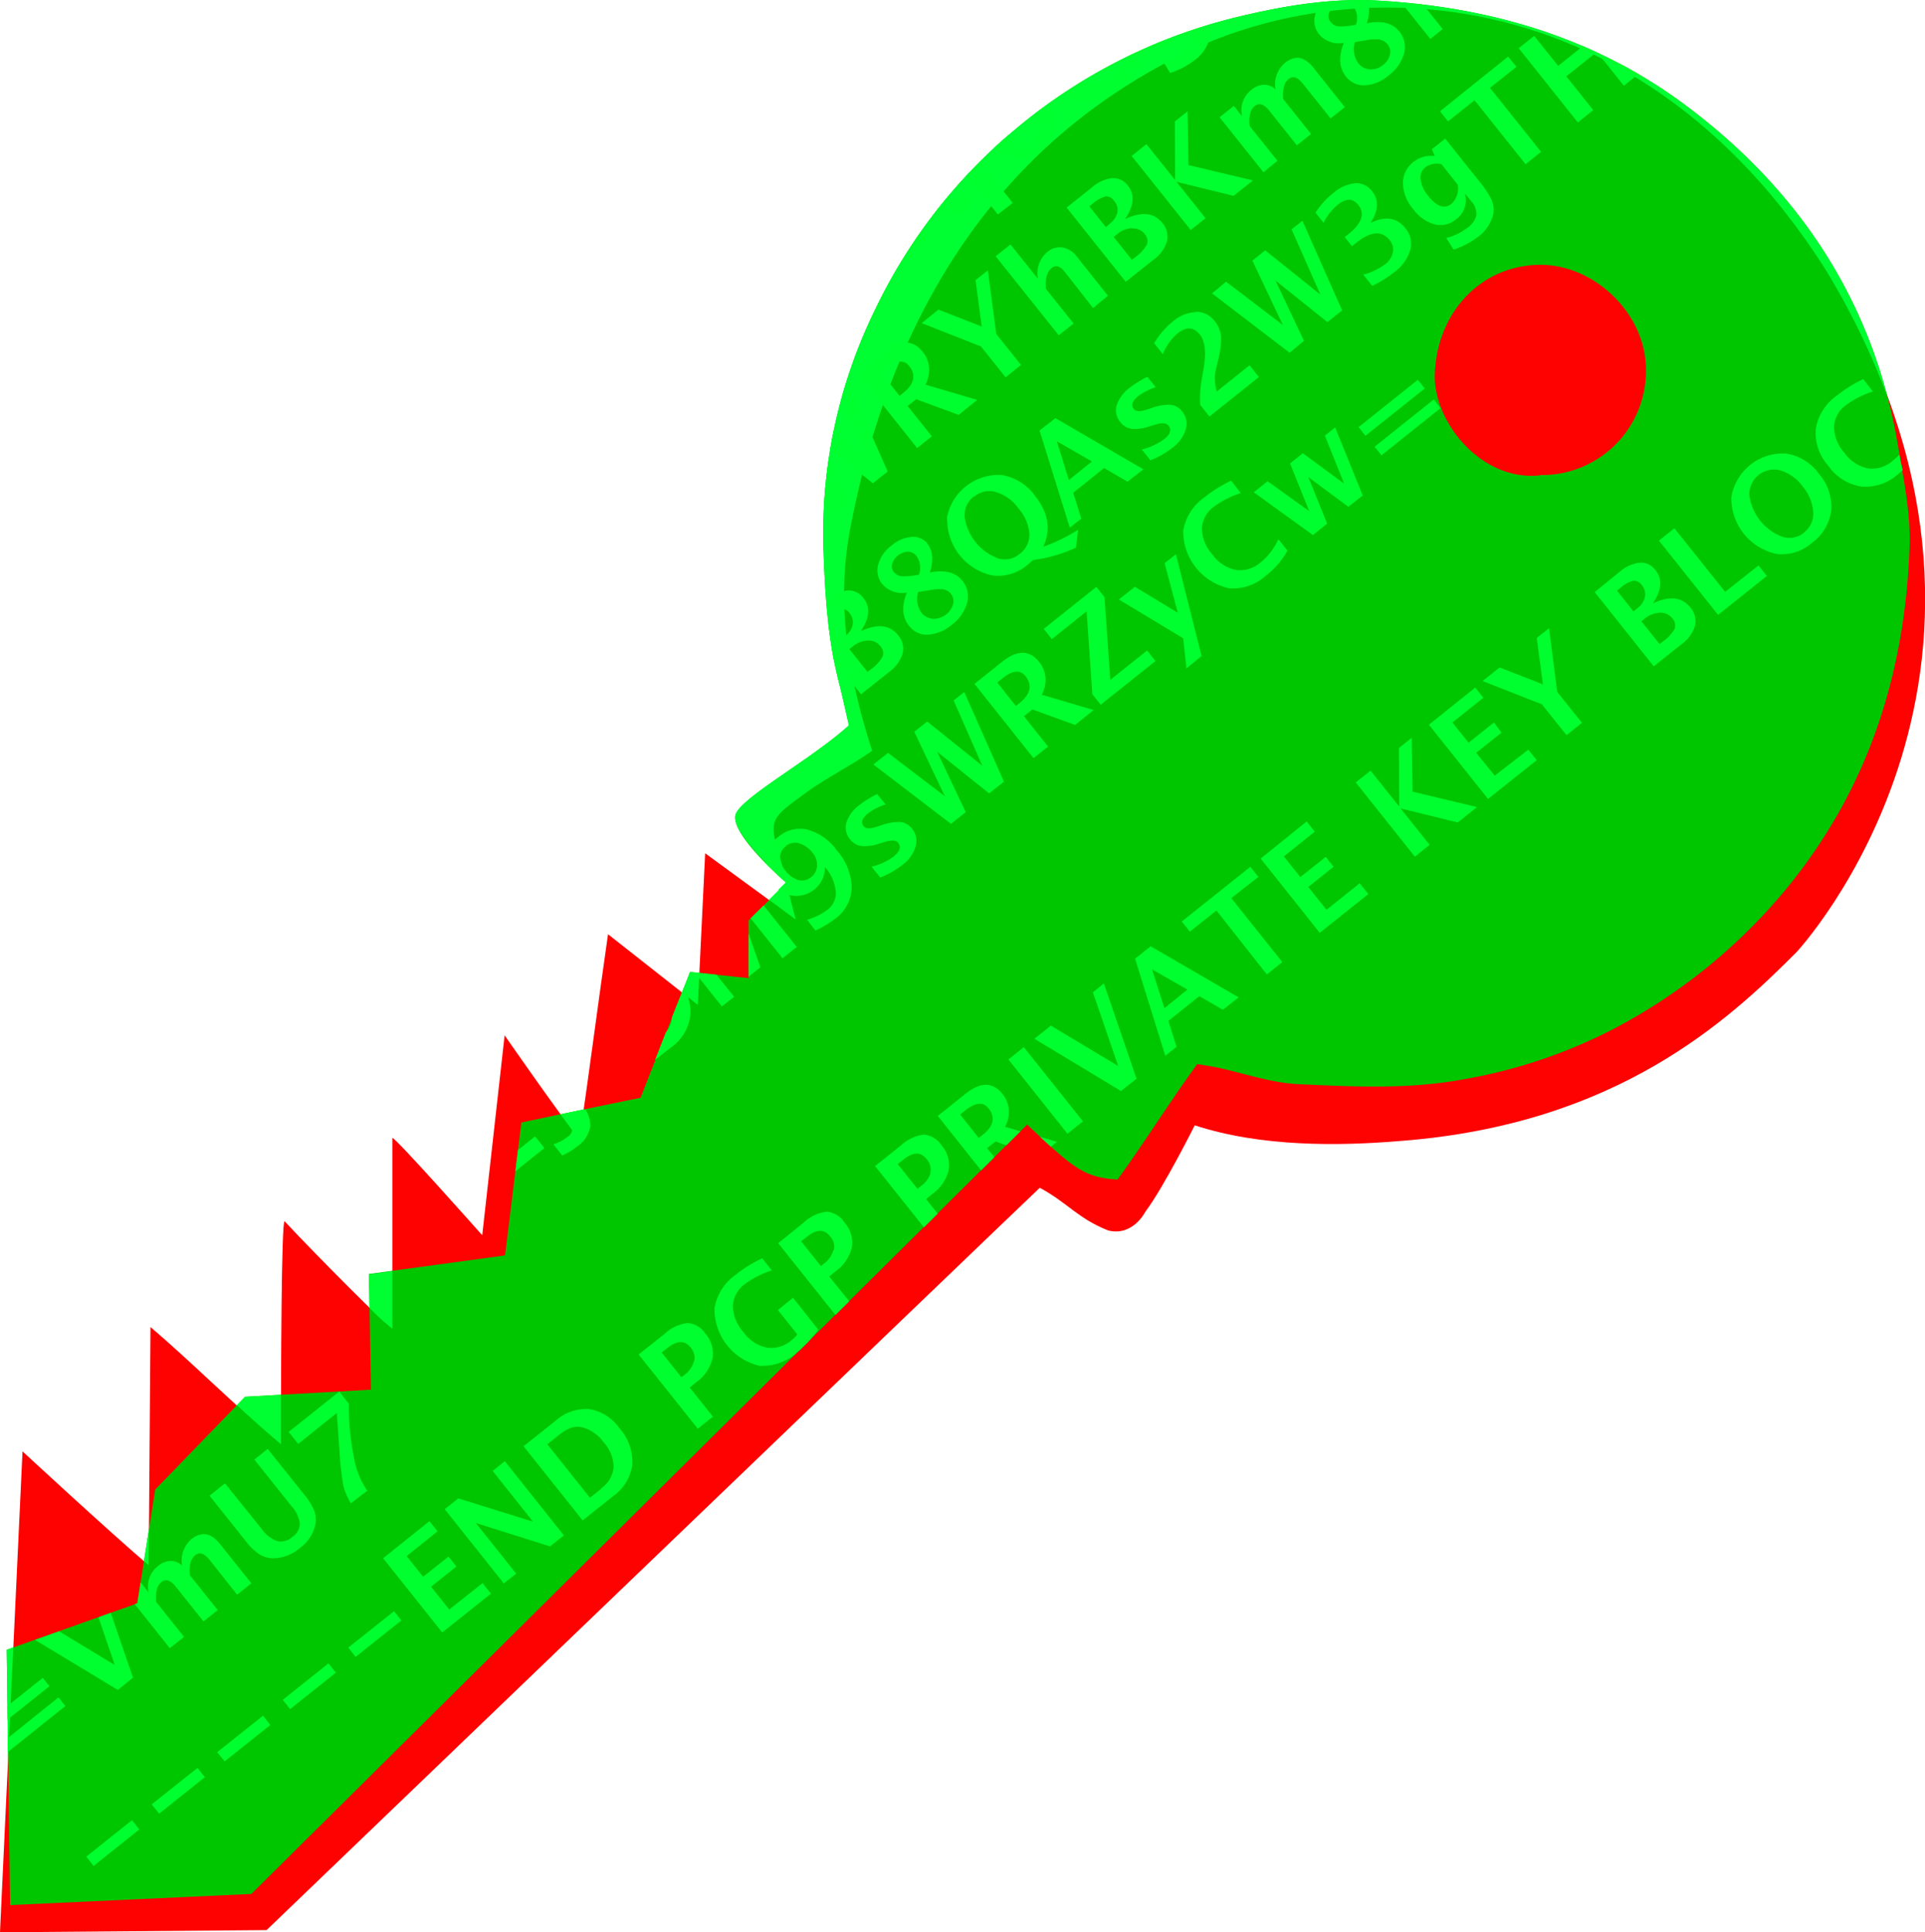 <svg xmlns="http://www.w3.org/2000/svg" viewBox="0 0 311.21 312.37"><defs><style>.a{fill:#fe0101;}.b{fill:#00c600;}.c{fill:#00ff32;}.d{fill:#00ff2e;}</style></defs><path class="a" d="M116.19,140.14,115,164.65l-14.51-11.42c-1.59,11-3,22-4.63,33.21-4.42-5.8-12.09-16.87-12.09-16.87l-3.62,32.32S66.05,186,65.62,186.16V217c-.38.08-12.32-11.89-17.43-17.38-.51.22-.58,24.1-.58,36.11-7.32-6.18-14.71-13.58-21.09-19l-.29,38.52c-7-6-20.4-18.42-20.4-18.42L2.19,314.58l43.1-.36s117.81-113.18,125-120c4.59,2.48,6.05,4.9,11.05,6.9,4,1,6-3,6-3,3-4,8-14,8-14,10.74,3.52,23.39,3.36,33.25,2.53,35-2.67,53-19.48,64-30.48,0,0,43.62-46.61,4.62-110.61-30-47-76-48-103-35C162.72,25.73,146,54,139.6,87.9c-2.25,12.06-.24,23.82,3.59,35.68-3.75,2.62-7.49,4.4-11,7-5.16,3.82-5.82,4-4,10,.74,2.44,2,7.81,2.66,10.28Z" transform="translate(-2.19 -2.2)"/><path class="b" d="M309,74.05c-3.93-23-15.92-41.18-34.52-55C259.86,8.23,243.06,3.36,225.11,2.3c-7.61-.45-15.17.8-22.56,2.57a87.9,87.9,0,0,0-36.29,18.3,86.21,86.21,0,0,0-22.51,28.91,82.14,82.14,0,0,0-8.42,39.29c.24,7.09.69,14.09,2.45,21,.61,2.42,1.14,4.87,1.65,7.09-6,5.48-17.61,11.75-18.34,14.49-.85,3.16,8.24,11,8.24,11L123.21,151v9.33l-9.47-1-8,20.34s-13,2.65-19.26,4l-2.64,21.48-22,3,.32,18.71L41.81,228,27.28,243,24.39,261.4,3.27,268.91l.55,41.27,39-1.8L168.24,184c7.58,7.14,9.19,8.52,14.61,8.9,4.14-5.68,8.49-12.64,12.9-18.69,1.13.2,2.19.35,3.24.57,4.38.93,8.74,2.5,13.15,2.69,8.88.4,17.78.87,26.67-.79a83.64,83.64,0,0,0,24.42-8.24,90.92,90.92,0,0,0,27.29-22c13.57-16.28,19.64-35.08,20.38-55.81C311.1,85.16,309.92,79.55,309,74.05Zm-57.85,5c-9.6,1-17.33-8.81-17-16.49.41-9.82,7.31-17.33,16.76-17.55,8.92-.2,17.42,7.87,17.38,17A16.84,16.84,0,0,1,251.13,79Z" transform="translate(-2.19 -2.2)"/><path class="c" d="M129.34,144.89c-.42-1.67-.83-3.27-1.15-4.32-1.83-6-1.17-6.17,4-10,3.5-2.59,7.24-4.37,11-7-3.84-11.85-5.85-23.62-3.59-35.67C146,54,162.72,25.72,194.19,10.57c27-13,73-12,103,35a118.68,118.68,0,0,1,10.09,20.64c-5.11-19.37-16.38-34.94-32.82-47.14C259.86,8.23,243.06,3.36,225.11,2.3c-7.61-.45-15.17.8-22.55,2.57a87.78,87.78,0,0,0-36.29,18.3,86.21,86.21,0,0,0-22.51,28.91,82.15,82.15,0,0,0-8.43,39.29c.25,7.09.7,14.09,2.45,21,.62,2.42,1.14,4.87,1.66,7.09-6,5.48-17.62,11.75-18.35,14.49S128,143.71,129.34,144.89Z" transform="translate(-2.19 -2.2)"/><path class="c" d="M130.83,150.85c-.37-1.34-1-3.84-1.49-6l-2.83,2.8Z" transform="translate(-2.19 -2.2)"/><path class="c" d="M92.81,182.34c1.08,1.49,2.13,2.9,3,4.09.24-1.63.46-3.25.69-4.87Z" transform="translate(-2.19 -2.2)"/><path class="c" d="M25.46,254.58l.76.65.05-5.77Z" transform="translate(-2.19 -2.2)"/><path class="c" d="M47.61,235.68c0-2.3,0-5.05,0-8l-5.81.33-1.32,1.35C42.85,231.54,45.23,233.68,47.61,235.68Z" transform="translate(-2.19 -2.2)"/><polygon class="c" points="2.15 266.33 1.08 266.71 1.31 284.18 2.15 266.33"/><path class="c" d="M115,164.65l.26-5.18-1.49-.15-1.31,3.32Z" transform="translate(-2.19 -2.2)"/><path class="c" d="M65.62,217v-9.3l-3.8.52.09,5.38A35.7,35.7,0,0,0,65.62,217Z" transform="translate(-2.19 -2.2)"/><path class="d" d="M176,119.4l3-2.42-8.39-2.47a5.06,5.06,0,0,0,.6-2.76,4.57,4.57,0,0,0-1-2.51c-1.58-2-3.58-2-6-.06l-4.48,3.58,9.55,12,2.35-1.87-3.9-4.9,1.37-1.1Zm-9-3.53-.58.46-3-3.8.86-.69q2.43-1.94,3.7-.33Q169.7,113.7,167,115.87Zm55.5-33.57-4.45-11-1.67,1.33,3.11,7.76-6.67-4.92-2.07,1.65,3.1,7.71L207.12,80l-2.23,1.78,9.56,6.92,2.3-1.84-3.05-7.54,6.48,4.81Zm-58,46.26-6.42-14.49-1.72,1.37L161,126l-8.91-7.16L150,120.5l4.93,10.41-9.18-7-2.36,1.88,12.55,9.6,2.38-1.9-4.62-9.76,8.4,6.74ZM224,33.1a3.13,3.13,0,0,0-2.73-1.27,6.22,6.22,0,0,0-3.5,1.55,12.9,12.9,0,0,0-2.9,3.2l1.3,1.64a8.89,8.89,0,0,1,2.29-2.92c1.33-1.07,2.44-1.06,3.3,0q1.69,2.13-1.55,4.73l-.62.5L220.75,42l.74-.58q3.47-2.77,5.36-.4a2.32,2.32,0,0,1,.52,2,3.27,3.27,0,0,1-1.29,1.93,10.81,10.81,0,0,1-3.49,1.66l1.44,1.8a17.6,17.6,0,0,0,3.61-2.25,6.74,6.74,0,0,0,2.55-3.57,3.92,3.92,0,0,0-.81-3.52c-1.36-1.7-3.23-2-5.62-.83Q225.71,35.22,224,33.1ZM170,47.28l-4.44-5.56-2.4,1.91,10.2,12.78,2.4-1.91-4.47-5.6c-.15-1.63.15-2.75.91-3.36s1.41-.29,2.22.72L178.9,52,181.3,50l-5-6.29a3.74,3.74,0,0,0-2.33-1.5,3.09,3.09,0,0,0-2.48.74A4.48,4.48,0,0,0,170,47.28Zm24.69-7.89,2.4-1.91-4.7-5.89,9.24,2.27,3.12-2.49-10.43-2.49-.13-8.69-2.07,1.66.05,9.46-4.64-5.81-2.39,1.91Zm-42.27,1.17-1-1.28c-.66.93-1.3,1.88-1.92,2.83l.71.23Zm-5.68,100.07a10.48,10.48,0,0,1-3.64,1.69l1.4,1.75a14.39,14.39,0,0,0,3.63-2.09,5.65,5.65,0,0,0,2.08-2.94,3.1,3.1,0,0,0-.58-2.87,2.7,2.7,0,0,0-1.86-1.08,8.14,8.14,0,0,0-3.13.54l-.91.29q-1.44.45-1.92-.15c-.49-.62-.24-1.32.75-2.11a9.66,9.66,0,0,1,2.8-1.41L144,130.57a16.73,16.73,0,0,0-2.83,1.74,5.81,5.81,0,0,0-2.14,2.86,2.93,2.93,0,0,0,.6,2.73,2.79,2.79,0,0,0,1.78,1.07,6.68,6.68,0,0,0,2.81-.36l1.06-.32c1.07-.32,1.78-.27,2.12.16C147.9,139.12,147.67,139.85,146.69,140.63Zm51.4-91,12.54,9.6L213,57.3l-4.61-9.76,8.4,6.74,2.38-1.9-6.42-14.49L211,39.27l4.65,10.55-8.91-7.15-2.08,1.66,4.93,10.41-9.18-7Zm-59.29,67c.14-.17.28-.36.44-.58l-.81-1c.12.53.25,1.06.37,1.59Zm7.06-5.78a5.8,5.8,0,0,0,2.21-3,3.35,3.35,0,0,0-.77-3c-1.32-1.65-3.31-1.85-6-.61,1.44-2.13,1.58-3.91.43-5.36a3,3,0,0,0-2.52-1.23,6,6,0,0,0-3.29,1.52l-.18.14.06.68c.05.61.1,1.22.17,1.83l0,0a5.28,5.28,0,0,1,2.12-1.2,1.52,1.52,0,0,1,1.39.72,2.23,2.23,0,0,1,.5,1.9,3.25,3.25,0,0,1-1.26,1.86l-.59.47-2.08-2.61q.18,1.47.39,2.94l0,.09c.15,1,.31,2,.5,2.93l4.4,5.52ZM140,106.75a4.15,4.15,0,0,1,2.49-1,2.33,2.33,0,0,1,2,.88,1.63,1.63,0,0,1,.39,1.7,6.24,6.24,0,0,1-1.9,2.07l-.54.42-2.94-3.69ZM151.2,54.44l9.57,3.76,4,5,2.49-2-4-5L161.9,45.91l-2,1.57,1,7.5-7-2.73Zm1,35.71A2.93,2.93,0,0,0,149.59,89a5.6,5.6,0,0,0-3.26,1.39,5.75,5.75,0,0,0-2.18,3.14,3.51,3.51,0,0,0,.71,3.13A4.19,4.19,0,0,0,148.79,98c-.87,2.19-.75,4,.38,5.39a3.56,3.56,0,0,0,3.05,1.41,6.53,6.53,0,0,0,3.84-1.6,6.64,6.64,0,0,0,2.49-3.58,3.93,3.93,0,0,0-.79-3.55c-1.07-1.35-2.82-1.79-5.23-1.32C153.12,92.75,153,91.21,152.15,90.15ZM148,95.36a1.78,1.78,0,0,1-1.28-.65,1.46,1.46,0,0,1-.3-1.33,2.85,2.85,0,0,1,2.57-2,1.79,1.79,0,0,1,1.38.72,3.33,3.33,0,0,1,.39,3A12,12,0,0,1,148,95.36Zm6.68,2.11a1.93,1.93,0,0,1,1.24.73,1.89,1.89,0,0,1,.35,1.67,3.28,3.28,0,0,1-3.23,2.37,2.59,2.59,0,0,1-1.89-1,3.85,3.85,0,0,1-.52-3.33l1.62-.26A8.63,8.63,0,0,1,154.66,97.47ZM16.14,302.35l1.19,1.5,7.39-5.9-1.19-1.5ZM165.22,173.48l9.55,12,2.5-2-9.56-12Zm.06,8.12a4.58,4.58,0,0,0-1-2.52c-1.58-2-3.58-2-6-.05l-4.48,3.57,7,8.81,2.15-2.13-1.18-1.47,1.38-1.09,1.74.64,2.29-2.27-2.5-.74A5,5,0,0,0,165.28,181.6ZM161,185.71l-.58.46-3-3.8.86-.69q2.43-1.92,3.7-.32Q163.76,183.55,161,185.71ZM9.1,273.45,3.39,278l0,2.22v0l6.8-5.42ZM170.36,186l.8.74.24.22.68.62h0l1-.79-2.7-.8ZM23.69,273.41,20.1,262.93l-2,.72,2.64,7.71-9-5.44-3.89,1.39,13.4,8.09Zm162-116.23,4.89,15.7,1.82-1.44-1.31-4.2,5-4,3.8,2.2,2.55-2-14.22-8.26Zm8.47,5-3.72,3-2-6.26ZM309.48,76.9c-.07-.41-.14-.81-.22-1.22a8.16,8.16,0,0,1-1.08,1,5,5,0,0,1-4,1.24,6.18,6.18,0,0,1-3.8-2.51,6.46,6.46,0,0,1-1.69-4.23,4.63,4.63,0,0,1,2-3.53,14.68,14.68,0,0,1,4.29-2.16l-1.56-2a22.18,22.18,0,0,0-4.26,2.65,8.2,8.2,0,0,0-3.42,5.4,8,8,0,0,0,2.06,6,8,8,0,0,0,5.34,3.32,7.94,7.94,0,0,0,5.91-2c.27-.22.5-.44.75-.65Zm-79.06,44.57-2.07,1.65.05,9.47-4.63-5.81-2.4,1.91,9.56,12,2.39-1.91-4.7-5.89,9.25,2.27,3.11-2.49-10.42-2.49Zm-13.78,27.81-2.94-3.69,4.09-3.27-1.27-1.6-4.1,3.27-2.67-3.34,5-4L213.44,135,206,141l9.55,12,7.87-6.27L222,145ZM3.46,283.17l0,2.26L12.76,278l-1.11-1.4Zm263.59-269c-1.05-.62-2.12-1.21-3.19-1.77l-.08,0c-1.08-.57-2.18-1.11-3.28-1.63l4.22,5.3Zm-108.83,22A3.9,3.9,0,0,0,159.63,32l3.88,4.87L165.92,35l-5.3-6.65h0c-.73.73-1.45,1.47-2.16,2.23h0l.08.09a3.39,3.39,0,0,1-.95,3,1.89,1.89,0,0,1-2.09.25l-.45.55c-.56.67-1.12,1.33-1.64,2a4.71,4.71,0,0,0,1.35.59A3.84,3.84,0,0,0,158.22,36.22ZM191.37,14a13.13,13.13,0,0,0,3.86-2,6.42,6.42,0,0,0,2.55-3.73,4,4,0,0,0-.16-2h0c-1,.29-1.91.59-2.85.91h0A2.38,2.38,0,0,1,195,8.4a3.48,3.48,0,0,1-1.46,2.1,8.7,8.7,0,0,1-3.37,1.57Zm17.35,14.2-4.51-5.64c-.15-1.59.13-2.66.84-3.22s1.48-.32,2.33.74l4.48,5.62,2.29-1.84-4.5-5.64c-.14-1.58.14-2.65.86-3.23s1.47-.31,2.31.74l4.49,5.62,2.29-1.83-5.1-6.41q-2.15-2.69-4.58-.74a4.57,4.57,0,0,0-1.52,4.28,2.63,2.63,0,0,0-1.9-.75,3.37,3.37,0,0,0-2,.82A4.19,4.19,0,0,0,203,21l-1.34-1.68-2.3,1.84,7.1,8.89Zm10.7-19q-1.3,3.27.38,5.39a3.59,3.59,0,0,0,3.06,1.4,6.44,6.44,0,0,0,3.83-1.6,6.63,6.63,0,0,0,2.5-3.58,3.94,3.94,0,0,0-.79-3.54c-1.08-1.35-2.82-1.79-5.24-1.32a6,6,0,0,0,.15-3.64h0c-1.74,0-3.49,0-5.23.11l-.55,0-1.62.14a5,5,0,0,0-1.12,2.11,3.5,3.5,0,0,0,.7,3.13A4.21,4.21,0,0,0,219.42,9.13Zm5.87-.55a1.91,1.91,0,0,1,1.24.73,1.88,1.88,0,0,1,.36,1.66,2.9,2.9,0,0,1-1.1,1.66,3,3,0,0,1-2.14.71,2.56,2.56,0,0,1-1.88-1A3.9,3.9,0,0,1,221.24,9l1.62-.26A8.64,8.64,0,0,1,225.29,8.58ZM217,4.49A2.39,2.39,0,0,1,218,3.15a2.44,2.44,0,0,1,1.63-.62,1.74,1.74,0,0,1,1.38.72,3.25,3.25,0,0,1,.39,2.94,11.61,11.61,0,0,1-2.76.28,1.77,1.77,0,0,1-1.28-.66A1.46,1.46,0,0,1,217,4.49ZM145.7,78.43l-6.41-14.49-.35.28h0c-.26.84-.51,1.68-.74,2.53h0l4,9.11L137,71.69c-.22,1-.41,2.06-.59,3.1l6.9,5.54ZM113.8,166.3a7.26,7.26,0,0,0-1.08-4.38l-1,2.46-.91,2.3v.1a4,4,0,0,1-1,2.35l-1.16,3-.56,1.41,2.57-2A7.42,7.42,0,0,0,113.8,166.3ZM37.31,285.46l1.2,1.49,7.39-5.89-1.19-1.5ZM53.1,249a4.25,4.25,0,0,0-.05-2.43,10,10,0,0,0-1.7-2.78l-5.88-7.36-2.16,1.73,6,7.52a5.2,5.2,0,0,1,1.35,2.81,2.64,2.64,0,0,1-1.18,2.15,2.76,2.76,0,0,1-2.47.7,5.41,5.41,0,0,1-2.58-2.05L38.56,242l-2.49,2,5.85,7.34a9,9,0,0,0,2.31,2.2,4.48,4.48,0,0,0,2.44.57,6.92,6.92,0,0,0,4.07-1.71A6.3,6.3,0,0,0,53.1,249ZM139.54,83.34l-3.36-7.09h0c-.18,1.21-.32,2.42-.45,3.64l.42.9-.48-.37h0c-.11,1.16-.2,2.31-.26,3.48l1.75,1.34ZM26.72,293.9l1.2,1.5,7.39-5.9L34.12,288ZM252.63,103.76l-2,1.57,1,7.5-7-2.73-2.75,2.2,9.57,3.75,4,5,2.49-2-4-5ZM74.82,262.4l-2.94-3.69,4.1-3.27-1.28-1.6-4.1,3.26-2.67-3.34,5-4-1.31-1.65-7.49,6,9.56,12,7.87-6.28-1.36-1.7Zm-16.33,6.16,1.2,1.5,7.39-5.9-1.19-1.49Zm3.08-25.37a13.32,13.32,0,0,1-2.17-5.46,42.12,42.12,0,0,1-.81-8.58l-1.54-2-8.2,6.54,1.55,1.94,6.24-5,.45,6.35a44.44,44.44,0,0,0,.6,5.35,9.53,9.53,0,0,0,1.23,2.9ZM47.9,277l1.2,1.5,7.39-5.9-1.19-1.5ZM239.34,39.08A8.71,8.71,0,0,1,236,40.66l1.19,1.89a13.13,13.13,0,0,0,3.86-2,6.42,6.42,0,0,0,2.55-3.73,4,4,0,0,0-.26-2.29,15.17,15.17,0,0,0-2.09-3.13l-5.41-6.79-2.16,1.72.47,1.1a4.57,4.57,0,0,0-3.4.91A4.33,4.33,0,0,0,229,31.79,6.68,6.68,0,0,0,230.65,36a6.48,6.48,0,0,0,3.49,2.47,3.9,3.9,0,0,0,3.46-.82A3.81,3.81,0,0,0,239,33.46l1,1.22a3.12,3.12,0,0,1,.88,2.3A3.49,3.49,0,0,1,239.34,39.08Zm-2.49-3.93q-1.68,1.34-3.76-1.27a5.14,5.14,0,0,1-1.23-2.65,2.11,2.11,0,0,1,.78-2,3.13,3.13,0,0,1,2.6-.47l2.61,3.28A3.37,3.37,0,0,1,236.85,35.15ZM117.38,221.79a4.83,4.83,0,0,0-1.16-4,3.78,3.78,0,0,0-2.89-1.71,6.6,6.6,0,0,0-3.71,1.76l-4.18,3.33,9.56,12,2.45-1.95-3.75-4.7,1-.83A6.6,6.6,0,0,0,117.38,221.79Zm-3,.46a4,4,0,0,1-1.54,2.21l-.49.39-3.19-4,1-.78q2.28-1.81,3.7,0A2.47,2.47,0,0,1,114.42,222.25ZM88.7,185.91l-2.78,2.21-.42,3.44,4.71-3.76ZM97.43,230A7.34,7.34,0,0,0,92,231.89L86.83,236l9.56,12,4.94-3.94a7.45,7.45,0,0,0,3.09-5.14,8.2,8.2,0,0,0-2.11-5.86A7.35,7.35,0,0,0,97.43,230Zm2,12.85-1.86,1.48-6.89-8.64,1.5-1.2A8.05,8.05,0,0,1,94.57,233a3.64,3.64,0,0,1,2.16.06,6.33,6.33,0,0,1,3,2.24,6.2,6.2,0,0,1,1.67,4.08A4.75,4.75,0,0,1,99.39,242.81Zm28.52-28.87,3.14,3.94a5.66,5.66,0,0,1-.91.92,5,5,0,0,1-4,1.22,6.22,6.22,0,0,1-3.8-2.5,6.61,6.61,0,0,1-1.71-4.26,4.68,4.68,0,0,1,2-3.56,15.21,15.21,0,0,1,4.3-2.17l-1.56-1.95a21.31,21.31,0,0,0-4.27,2.65,8.31,8.31,0,0,0-3.44,5.41A9.41,9.41,0,0,0,125,223a8.35,8.35,0,0,0,6.06-2.17c.2-.16.4-.34.6-.52l1.16-1.15a24,24,0,0,0,1.66-2L130.4,212Zm-34-28a7,7,0,0,1-2.3,1.21L93.08,189a11.21,11.21,0,0,0,2.38-1.43,4.91,4.91,0,0,0,2.17-3.31,4.69,4.69,0,0,0-.82-2.72h0l-3.38.71.29.37a4.07,4.07,0,0,1,1,2A1.68,1.68,0,0,1,93.94,186Zm-62,80.85-4.5-5.64c-.15-1.59.13-2.66.84-3.23s1.48-.31,2.32.75l4.48,5.61,2.3-1.83-4.5-5.64c-.15-1.58.14-2.66.86-3.23s1.47-.31,2.31.74L40.53,260l2.3-1.84-5.11-6.4c-1.43-1.79-2.95-2-4.58-.75a4.61,4.61,0,0,0-1.51,4.29,2.68,2.68,0,0,0-1.9-.76,3.36,3.36,0,0,0-2,.83,4.18,4.18,0,0,0-1.5,4.27L24.92,258l-.53,3.38-.42.15,5.67,7.11Zm259-191.31a8.45,8.45,0,0,0-8.86,7.06,9.23,9.23,0,0,0,7.3,9.17A7.33,7.33,0,0,0,295.08,90a7.66,7.66,0,0,0,3.16-5.28,8.1,8.1,0,0,0-2-5.94A8,8,0,0,0,290.91,75.52Zm2.89,12.79a3.69,3.69,0,0,1-3.47.68A8.37,8.37,0,0,1,285,82.24a4,4,0,0,1,5-4,7,7,0,0,1,3.62,2.6A7.15,7.15,0,0,1,295.33,85,3.8,3.8,0,0,1,293.8,88.31Zm12-27h0l-.33.27.69.87C306.07,62.08,306,61.7,305.83,61.32Zm-170,136.77a6.6,6.6,0,0,0-3.71,1.76L128,203.18l9.26,11.6,2.23-2.21-3.23-4,1-.83a6.63,6.63,0,0,0,2.64-3.87,4.83,4.83,0,0,0-1.16-4A3.78,3.78,0,0,0,135.86,198.09Zm1.09,6.19a4,4,0,0,1-1.54,2.21l-.49.39-3.19-4,1-.78q2.28-1.82,3.7,0A2.47,2.47,0,0,1,137,204.28Zm-74,5.26-1.09-1.37h0l0,2.24ZM281.09,97.88l-8.2-10.28-2.5,2,9.56,12,7.89-6.29-1.35-1.7ZM120.88,163.34,118,159.76l-3.49-.36,4.38,5.5Zm58-.72,4.08,11.91L172.08,168l-2.66,2.13,14,8.45,2.51-2-5.28-15.4Zm-27.34,23a6.58,6.58,0,0,0-3.7,1.76l-4.18,3.33,7.9,9.91,2.23-2.21-1.87-2.36,1-.83a6.63,6.63,0,0,0,2.64-3.87,4.83,4.83,0,0,0-1.16-4A3.77,3.77,0,0,0,151.49,185.62Zm1.1,6.19A4.06,4.06,0,0,1,151,194l-.48.39-3.2-4,1-.78c1.51-1.21,2.75-1.22,3.7,0A2.53,2.53,0,0,1,152.59,191.81Zm53-47.84-1.31-1.64-11.08,8.84,1.31,1.64,4.29-3.42L207,159.73l2.5-2-8.25-10.34ZM269.4,99.74c1.44-2.12,1.59-3.91.44-5.35a2.94,2.94,0,0,0-2.53-1.23A6,6,0,0,0,264,94.67L260,97.92l9.55,12,4.45-3.54a5.8,5.8,0,0,0,2.21-3,3.35,3.35,0,0,0-.77-3C274.07,98.71,272.08,98.5,269.4,99.74Zm-2.54.82-.59.48-2.66-3.35.5-.4a5,5,0,0,1,2.12-1.2,1.52,1.52,0,0,1,1.39.72,2.22,2.22,0,0,1,.5,1.9A3.14,3.14,0,0,1,266.86,100.56Zm6.07,3.28a6.14,6.14,0,0,1-1.9,2.06l-.53.43-2.95-3.69.49-.39a4.1,4.1,0,0,1,2.49-1,2.37,2.37,0,0,1,2,.89A1.64,1.64,0,0,1,272.93,103.84ZM81.84,240l6.52,8.19-12.08-3.76-2.19,1.75,9.55,12,2-1.59-6.52-8.18,12,3.78,2.23-1.78-9.55-12ZM183,16.6a12.74,12.74,0,0,0,3.53-4.09l-1.25-1.57-.47.23a10.22,10.22,0,0,1-2.59,3.24,5.07,5.07,0,0,1-4,1.23,4.12,4.12,0,0,1-1-.29q-1.6,1-3.18,2a6.92,6.92,0,0,0,3.13,1.21A7.84,7.84,0,0,0,183,16.6Zm2.1,54.92a6.62,6.62,0,0,0,2.8-.36l1.07-.32c1.07-.32,1.78-.27,2.12.16.53.67.31,1.4-.67,2.18a10.3,10.3,0,0,1-3.64,1.69l1.4,1.75a14.39,14.39,0,0,0,3.63-2.09,5.65,5.65,0,0,0,2.08-2.94,3.1,3.1,0,0,0-.58-2.87,2.7,2.7,0,0,0-1.86-1.08,8.14,8.14,0,0,0-3.13.54l-.91.29q-1.44.45-1.92-.15c-.49-.62-.24-1.32.75-2.11a9.7,9.7,0,0,1,2.79-1.41l-1.34-1.68a16.73,16.73,0,0,0-2.83,1.74,5.81,5.81,0,0,0-2.14,2.86,2.93,2.93,0,0,0,.6,2.73A2.79,2.79,0,0,0,185.12,71.52ZM131,155.28l-5.36-6.71-1.24,1.22-.86.86,5.16,6.47Zm58-46.22-1.36-1.7-5.95,4.75-.94-13.39-1.31-1.64-8.51,6.79,1.31,1.65,5.62-4.49.93,13.4,1.35,1.7Zm-33.68-23a9.24,9.24,0,0,0,7.31,9.17,7.32,7.32,0,0,0,5.72-1.75c.19-.15.47-.4.84-.74a23.83,23.83,0,0,0,6.95-2l.34-2.89a28.22,28.22,0,0,1-5.63,2.74q1.92-4.17-1.34-8.24A8.15,8.15,0,0,0,164.13,79a8.47,8.47,0,0,0-8.88,7.07Zm4.39-3.59a3.75,3.75,0,0,1,3.5-.72,7,7,0,0,1,3.62,2.61,7.13,7.13,0,0,1,1.78,4.15A3.85,3.85,0,0,1,167,91.78a3.71,3.71,0,0,1-3.48.68,8.41,8.41,0,0,1-5.38-6.75A3.79,3.79,0,0,1,159.64,82.46ZM170.25,71.8l4.89,15.7L177,86.06l-1.31-4.2,5-4,3.79,2.21,2.56-2-14.22-8.27Zm8.47,5-3.73,3-1.94-6.26ZM194,110.26l2.45-2-4.15-16.46-1.83,1.45,2.13,8-6.94-4.19-2.58,2.06,10.39,6.26Zm42.29-88.43,4.29-3.42,8.25,10.34,2.5-2-8.25-10.34L247.35,13,246,11.35,235,20.19Zm24-11.18-2.19-1-4,3.2L250.21,8l-2.49,2,9.56,12,2.49-2-4.36-5.46Zm-64.73,42a6.13,6.13,0,0,0-3.78,1.54,12.94,12.94,0,0,0-3,3.5l1.4,1.76a8.85,8.85,0,0,1,2.36-3.33q2.13-1.71,3.63.17c.86,1.07,1.05,3,.57,5.68l-.29,1.65a17,17,0,0,0-.24,3.74v.28l1.51,1.9,8-6.39-1.52-1.89-5.29,4.22a7,7,0,0,1,0-4.13l.3-1.29a12.39,12.39,0,0,0,.38-3.56,4.47,4.47,0,0,0-1-2.35A3.73,3.73,0,0,0,195.56,52.6Zm-11-20.39A2.91,2.91,0,0,0,182,31a6,6,0,0,0-3.29,1.51l-4.08,3.25,9.56,12,4.44-3.54a5.77,5.77,0,0,0,2.22-3,3.38,3.38,0,0,0-.77-3q-2-2.48-6-.61C185.54,35.44,185.68,33.66,184.53,32.21Zm-3,6.18-.59.47-2.67-3.35.5-.4a5.22,5.22,0,0,1,2.12-1.2,1.51,1.51,0,0,1,1.39.72,2.2,2.2,0,0,1,.51,1.9A3.25,3.25,0,0,1,181.56,38.39Zm3.67.69a2.36,2.36,0,0,1,2,.88,1.65,1.65,0,0,1,.38,1.7,6.3,6.3,0,0,1-1.89,2.07l-.54.42-2.94-3.69.48-.39A4.09,4.09,0,0,1,185.23,39.08ZM152.84,72.74l-3.91-4.9,1.38-1.1,6.87,2.53,3-2.42-8.38-2.47a5.12,5.12,0,0,0,.59-2.75,4.49,4.49,0,0,0-1-2.52q-2.37-3-6-.06l-4.49,3.58,9.56,12Zm-4.65-7-.57.46-3-3.8.87-.69c1.61-1.29,2.84-1.39,3.69-.33Q150.9,63.59,148.19,65.74Zm22.48-39.29a5.43,5.43,0,0,0,2.17-3.7,5.25,5.25,0,0,0-1.09-3.81c-.83.59-1.65,1.2-2.46,1.82a2.8,2.8,0,0,1,.22.25,3.39,3.39,0,0,1,.86,2.16,2.23,2.23,0,0,1-.9,1.79,2.37,2.37,0,0,1-2.16.46A4,4,0,0,1,165.26,24c-.78.68-1.57,1.35-2.32,2.05a7.31,7.31,0,0,0,3,1.55A5.35,5.35,0,0,0,170.67,26.45ZM191.81,9.1A4,4,0,0,0,193,7.74h0q-2.58.94-5.07,2a2.8,2.8,0,0,0,.46.16A3.85,3.85,0,0,0,191.81,9.1Zm-68.6,144v7l1.91-1.52Zm6-8.3v0l.06,0-1.26,1.25a4.7,4.7,0,0,0,2.3.94,4.57,4.57,0,0,0,3.53-1,4.51,4.51,0,0,0,1.72-3.61,7,7,0,0,1,1.74,3.86,3.31,3.31,0,0,1-1.3,3,9.63,9.63,0,0,1-3.35,1.65l1.38,1.74a18,18,0,0,0,3.18-1.9,6.45,6.45,0,0,0,2.67-5,9.37,9.37,0,0,0-2.41-6.06,8.66,8.66,0,0,0-4.73-3.35,5.36,5.36,0,0,0-4.74,1.19,5.44,5.44,0,0,0-2.15,3.69c0,.15,0,.3,0,.45C127.48,143.26,128.92,144.53,129.26,144.82Zm0-5.82a2.36,2.36,0,0,1,2.16-.45,4.28,4.28,0,0,1,2.22,1.58,2.94,2.94,0,0,1,.69,2.09,2.44,2.44,0,0,1-1,1.83,2.24,2.24,0,0,1-2,.45,4.21,4.21,0,0,1-2.11-1.54,3.44,3.44,0,0,1-.87-2.18A2.19,2.19,0,0,1,129.27,139ZM232.53,65l-1.12-1.4-9.58,7.65,1.11,1.4Zm2.54,3.19L234,66.77l-9.58,7.65,1.11,1.39Zm.36-61.3L232.31,3c-1.19-.15-2.38-.27-3.57-.38h0l4.7,5.89ZM206.79,95.3a12.91,12.91,0,0,0,3.54-4.09l-1.47-1.84A10.15,10.15,0,0,1,206,93.11a5.07,5.07,0,0,1-4,1.23,6.16,6.16,0,0,1-3.8-2.5,6.47,6.47,0,0,1-1.7-4.23,4.66,4.66,0,0,1,2-3.54,15,15,0,0,1,4.28-2.16l-1.55-2a20.69,20.69,0,0,0-4.26,2.65A8.25,8.25,0,0,0,193.48,88a9.42,9.42,0,0,0,7.4,9.3A7.83,7.83,0,0,0,206.79,95.3Zm37.05,32.29-3-3.69,4.1-3.26L243.71,119l-4.1,3.27L237,119l5-4-1.31-1.64-7.49,6,9.56,12,7.87-6.27-1.36-1.7Z" transform="translate(-2.19 -2.2)"/></svg>